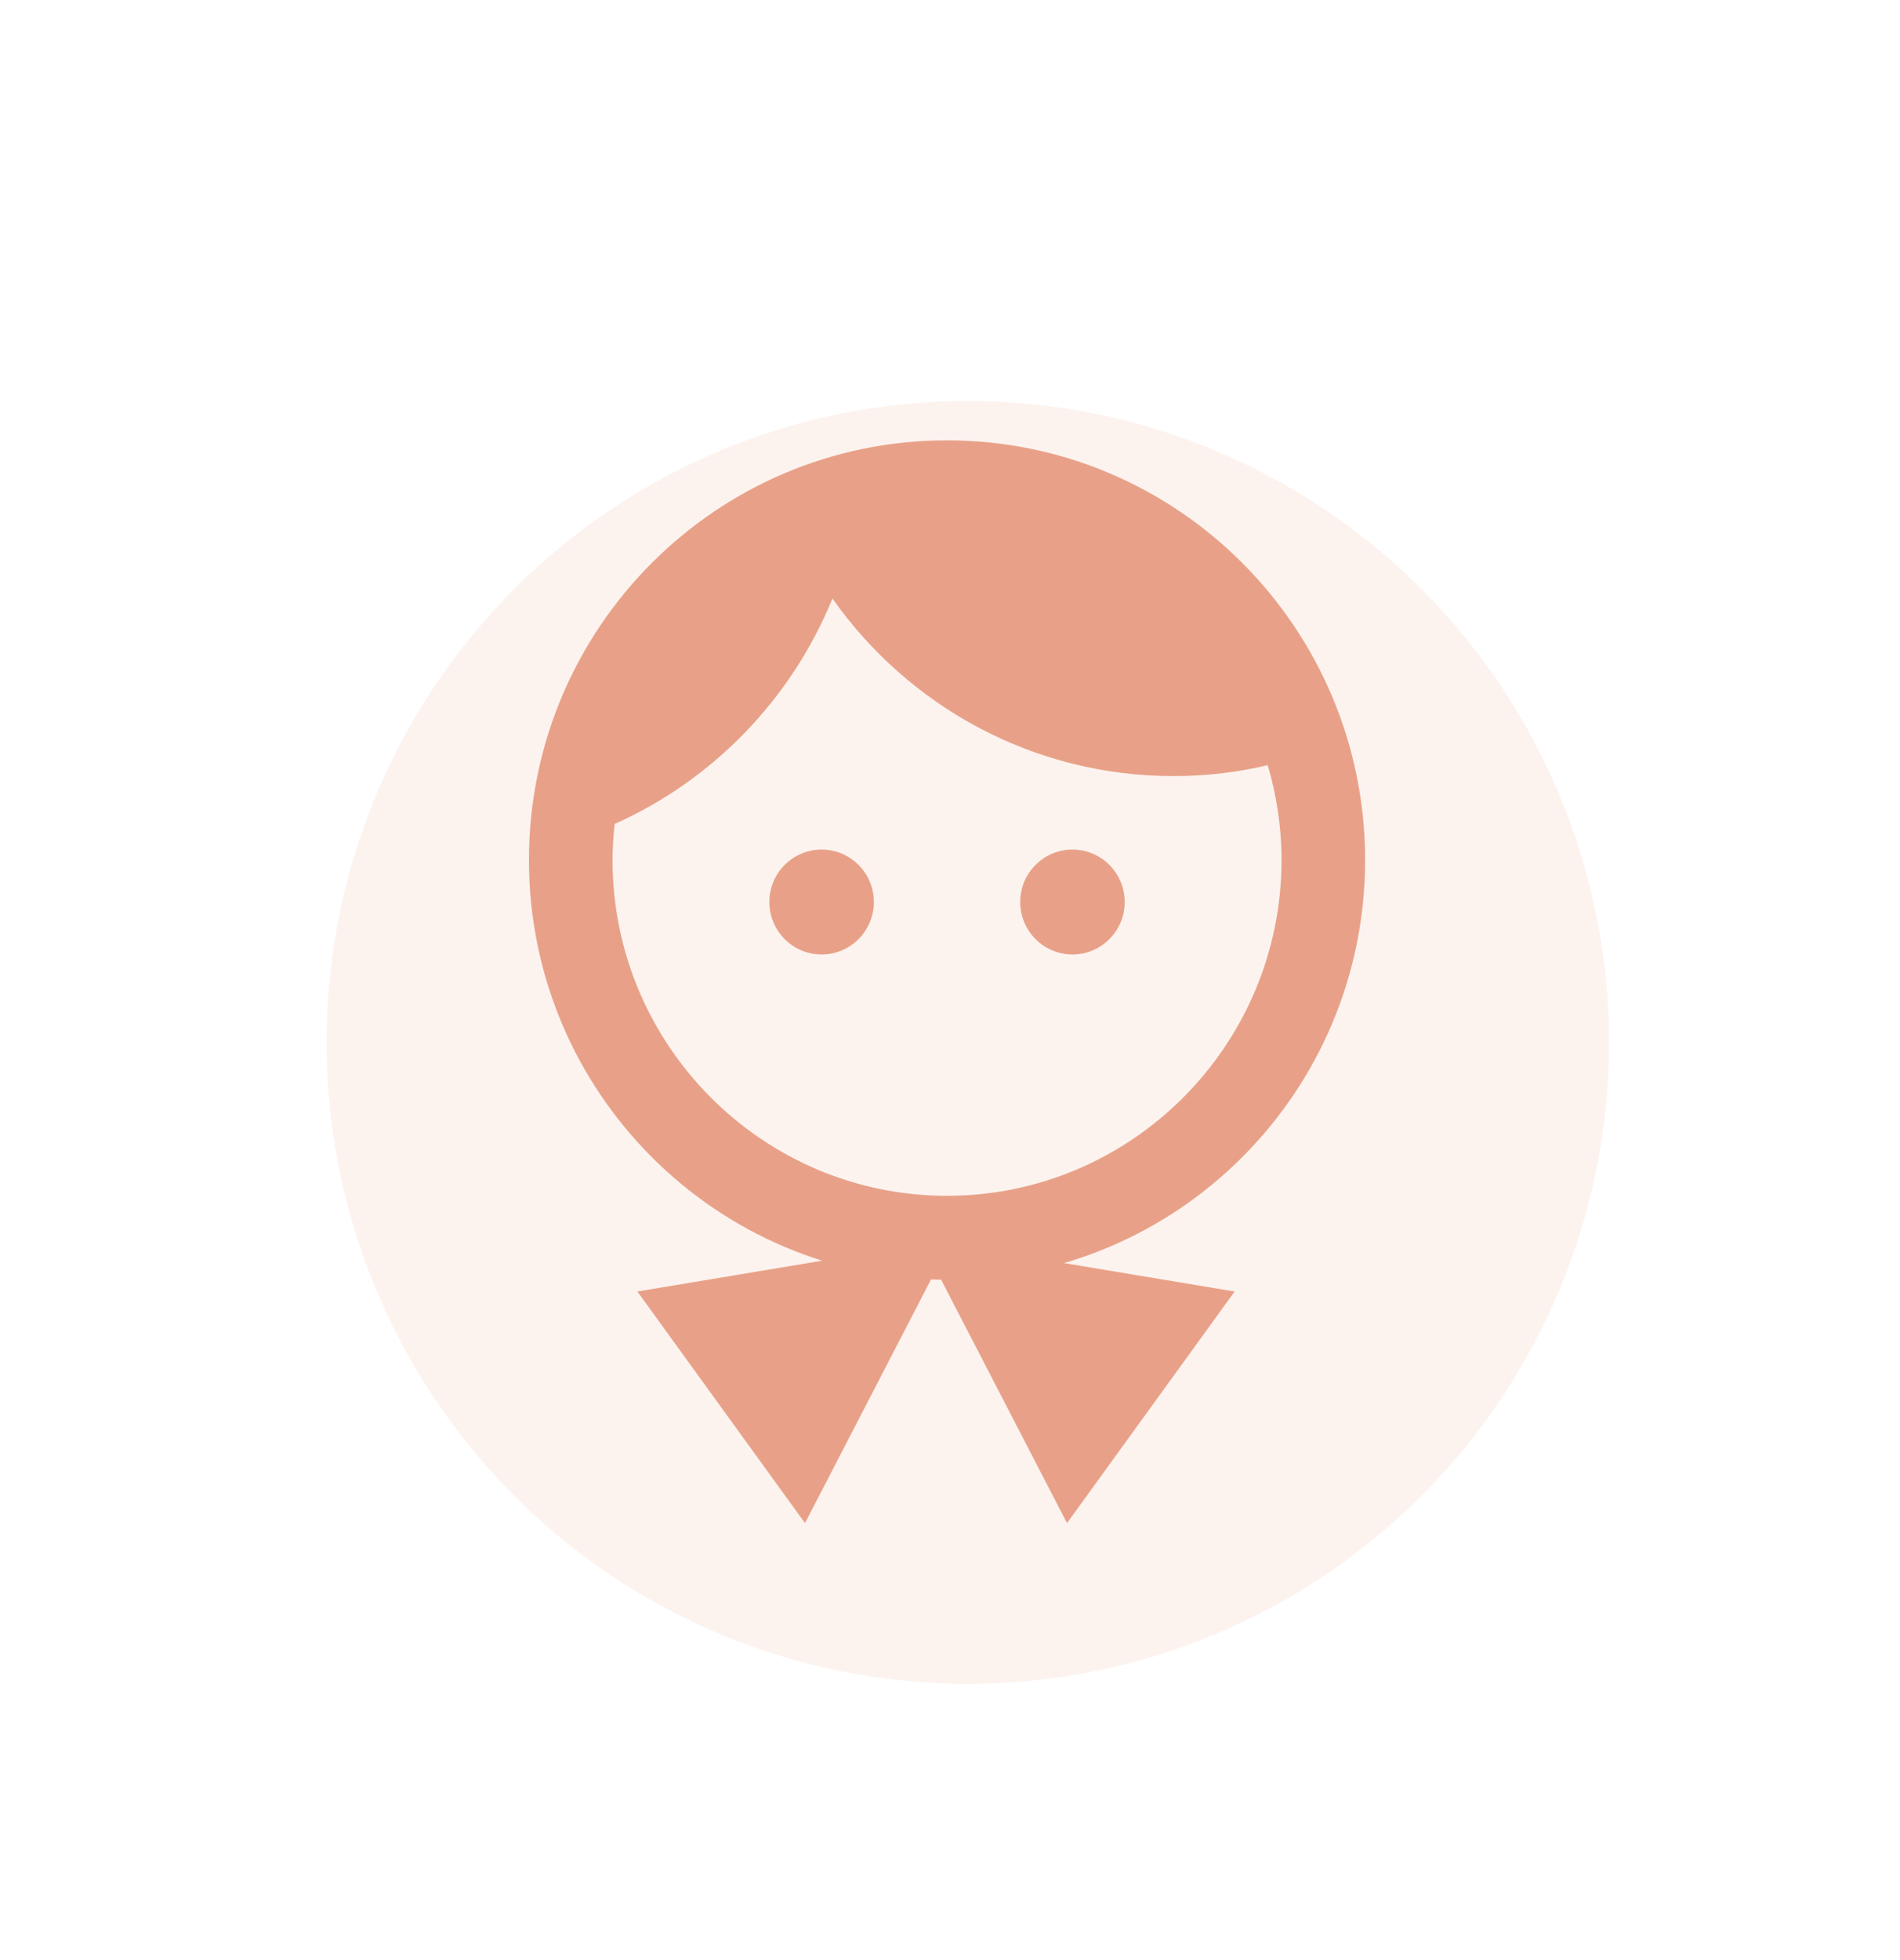 <?xml version="1.0" encoding="UTF-8"?>
<svg width="64px" height="66px" viewBox="0 0 64 66" version="1.1" xmlns="http://www.w3.org/2000/svg" xmlns:xlink="http://www.w3.org/1999/xlink">
    <!-- Generator: Sketch 63.1 (92452) - https://sketch.com -->
    <title>button_Man_chose</title>
    <desc>Created with Sketch.</desc>
    <defs>
        <filter x="-61.4%" y="-61.4%" width="222.7%" height="222.7%" filterUnits="objectBoundingBox" id="filter-1">
            <feOffset dx="1" dy="3" in="SourceAlpha" result="shadowOffsetOuter1"></feOffset>
            <feGaussianBlur stdDeviation="5.5" in="shadowOffsetOuter1" result="shadowBlurOuter1"></feGaussianBlur>
            <feColorMatrix values="0 0 0 0 0.396   0 0 0 0 0.561   0 0 0 0 0.78  0 0 0 0.563 0" type="matrix" in="shadowBlurOuter1" result="shadowMatrixOuter1"></feColorMatrix>
            <feMerge>
                <feMergeNode in="shadowMatrixOuter1"></feMergeNode>
                <feMergeNode in="SourceGraphic"></feMergeNode>
            </feMerge>
        </filter>
        <circle id="path-2" cx="21.6" cy="21.6" r="21.6"></circle>
    </defs>
    <g id="Symbols" stroke="none" stroke-width="1" fill="none" fill-rule="evenodd">
        <g id="button_Man_active-">
            <g id="button_Man_chosen">
                <g id="Group-2">
                    <g id="Colors/Brand/sec-col1" fill="#FFFFFF">
                        <rect id="-" x="0" y="0" width="64" height="64"></rect>
                    </g>
                    <g id="Group" transform="translate(10, 10.5)">
                        <g id="Button/dowload-Copy-2">
                            <g id="Button/Add/default-Copy-2">
                                <g id="Group" filter="url(#filter-1)">
                                    <mask id="mask-3" fill="white">
                                        <use xlink:href="#path-2"></use>
                                    </mask>
                                    <use id="Oval" fill-opacity="0.13" fill="#E8A188" fill-rule="nonzero" xlink:href="#path-2"></use>
                                    <g id="Colors/Brand/main-col1" mask="url(#mask-3)">
                                        <g transform="translate(-7.2, -7.2)" id="Rectangle">
                                            <polygon points="0 0 57.6 0 57.6 57.6 0 57.6"></polygon>
                                        </g>
                                    </g>
                                </g>
                            </g>
                        </g>
                        <g id="Group-17" transform="translate(5, 1.5)">
                            <g id="ic_face">
                                <g id="Icon-24px">
                                    <path d="M12.675,16.606 C11.703,16.606 10.915,17.397 10.915,18.372 C10.915,19.347 11.703,20.139 12.675,20.139 C13.647,20.139 14.435,19.347 14.435,18.372 C14.435,17.397 13.647,16.606 12.675,16.606 L12.675,16.606 Z M21.125,16.606 C20.153,16.606 19.365,17.397 19.365,18.372 C19.365,19.347 20.153,20.139 21.125,20.139 C22.097,20.139 22.885,19.347 22.885,18.372 C22.885,17.397 22.097,16.606 21.125,16.606 L21.125,16.606 Z M16.9,2.827 C9.126,2.827 2.817,9.158 2.817,16.959 C2.817,24.76 9.126,31.092 16.9,31.092 C24.674,31.092 30.983,24.76 30.983,16.959 C30.983,9.158 24.674,2.827 16.9,2.827 L16.9,2.827 Z M16.9,28.265 C10.689,28.265 5.633,23.191 5.633,16.959 C5.633,16.549 5.662,16.139 5.704,15.744 C9.027,14.26 11.661,11.532 13.041,8.154 C15.59,11.772 19.787,14.133 24.533,14.133 C25.632,14.133 26.688,14.005 27.702,13.765 C27.998,14.768 28.167,15.843 28.167,16.959 C28.167,23.191 23.111,28.265 16.9,28.265 L16.9,28.265 Z" id="Shape" fill="#E8A188"></path>
                                    <polyline id="Shape" points="0 0 33.8 0 33.8 33.918 0 33.918"></polyline>
                                </g>
                            </g>
                            <polygon id="Triangle" fill="#E8A188" transform="translate(13.18, 32.563) rotate(54) translate(-13.18, -32.563) " points="13.164 27.75 17.994 37.376 8.365 37.36"></polygon>
                            <polygon id="Triangle-Copy" fill="#E8A188" transform="translate(19.877, 32.563) scale(-1, 1) rotate(54) translate(-19.877, -32.563) " points="19.861 27.75 24.691 37.376 15.063 37.36"></polygon>
                        </g>
                    </g>
                </g>
            </g>
        </g>
    </g>
</svg>